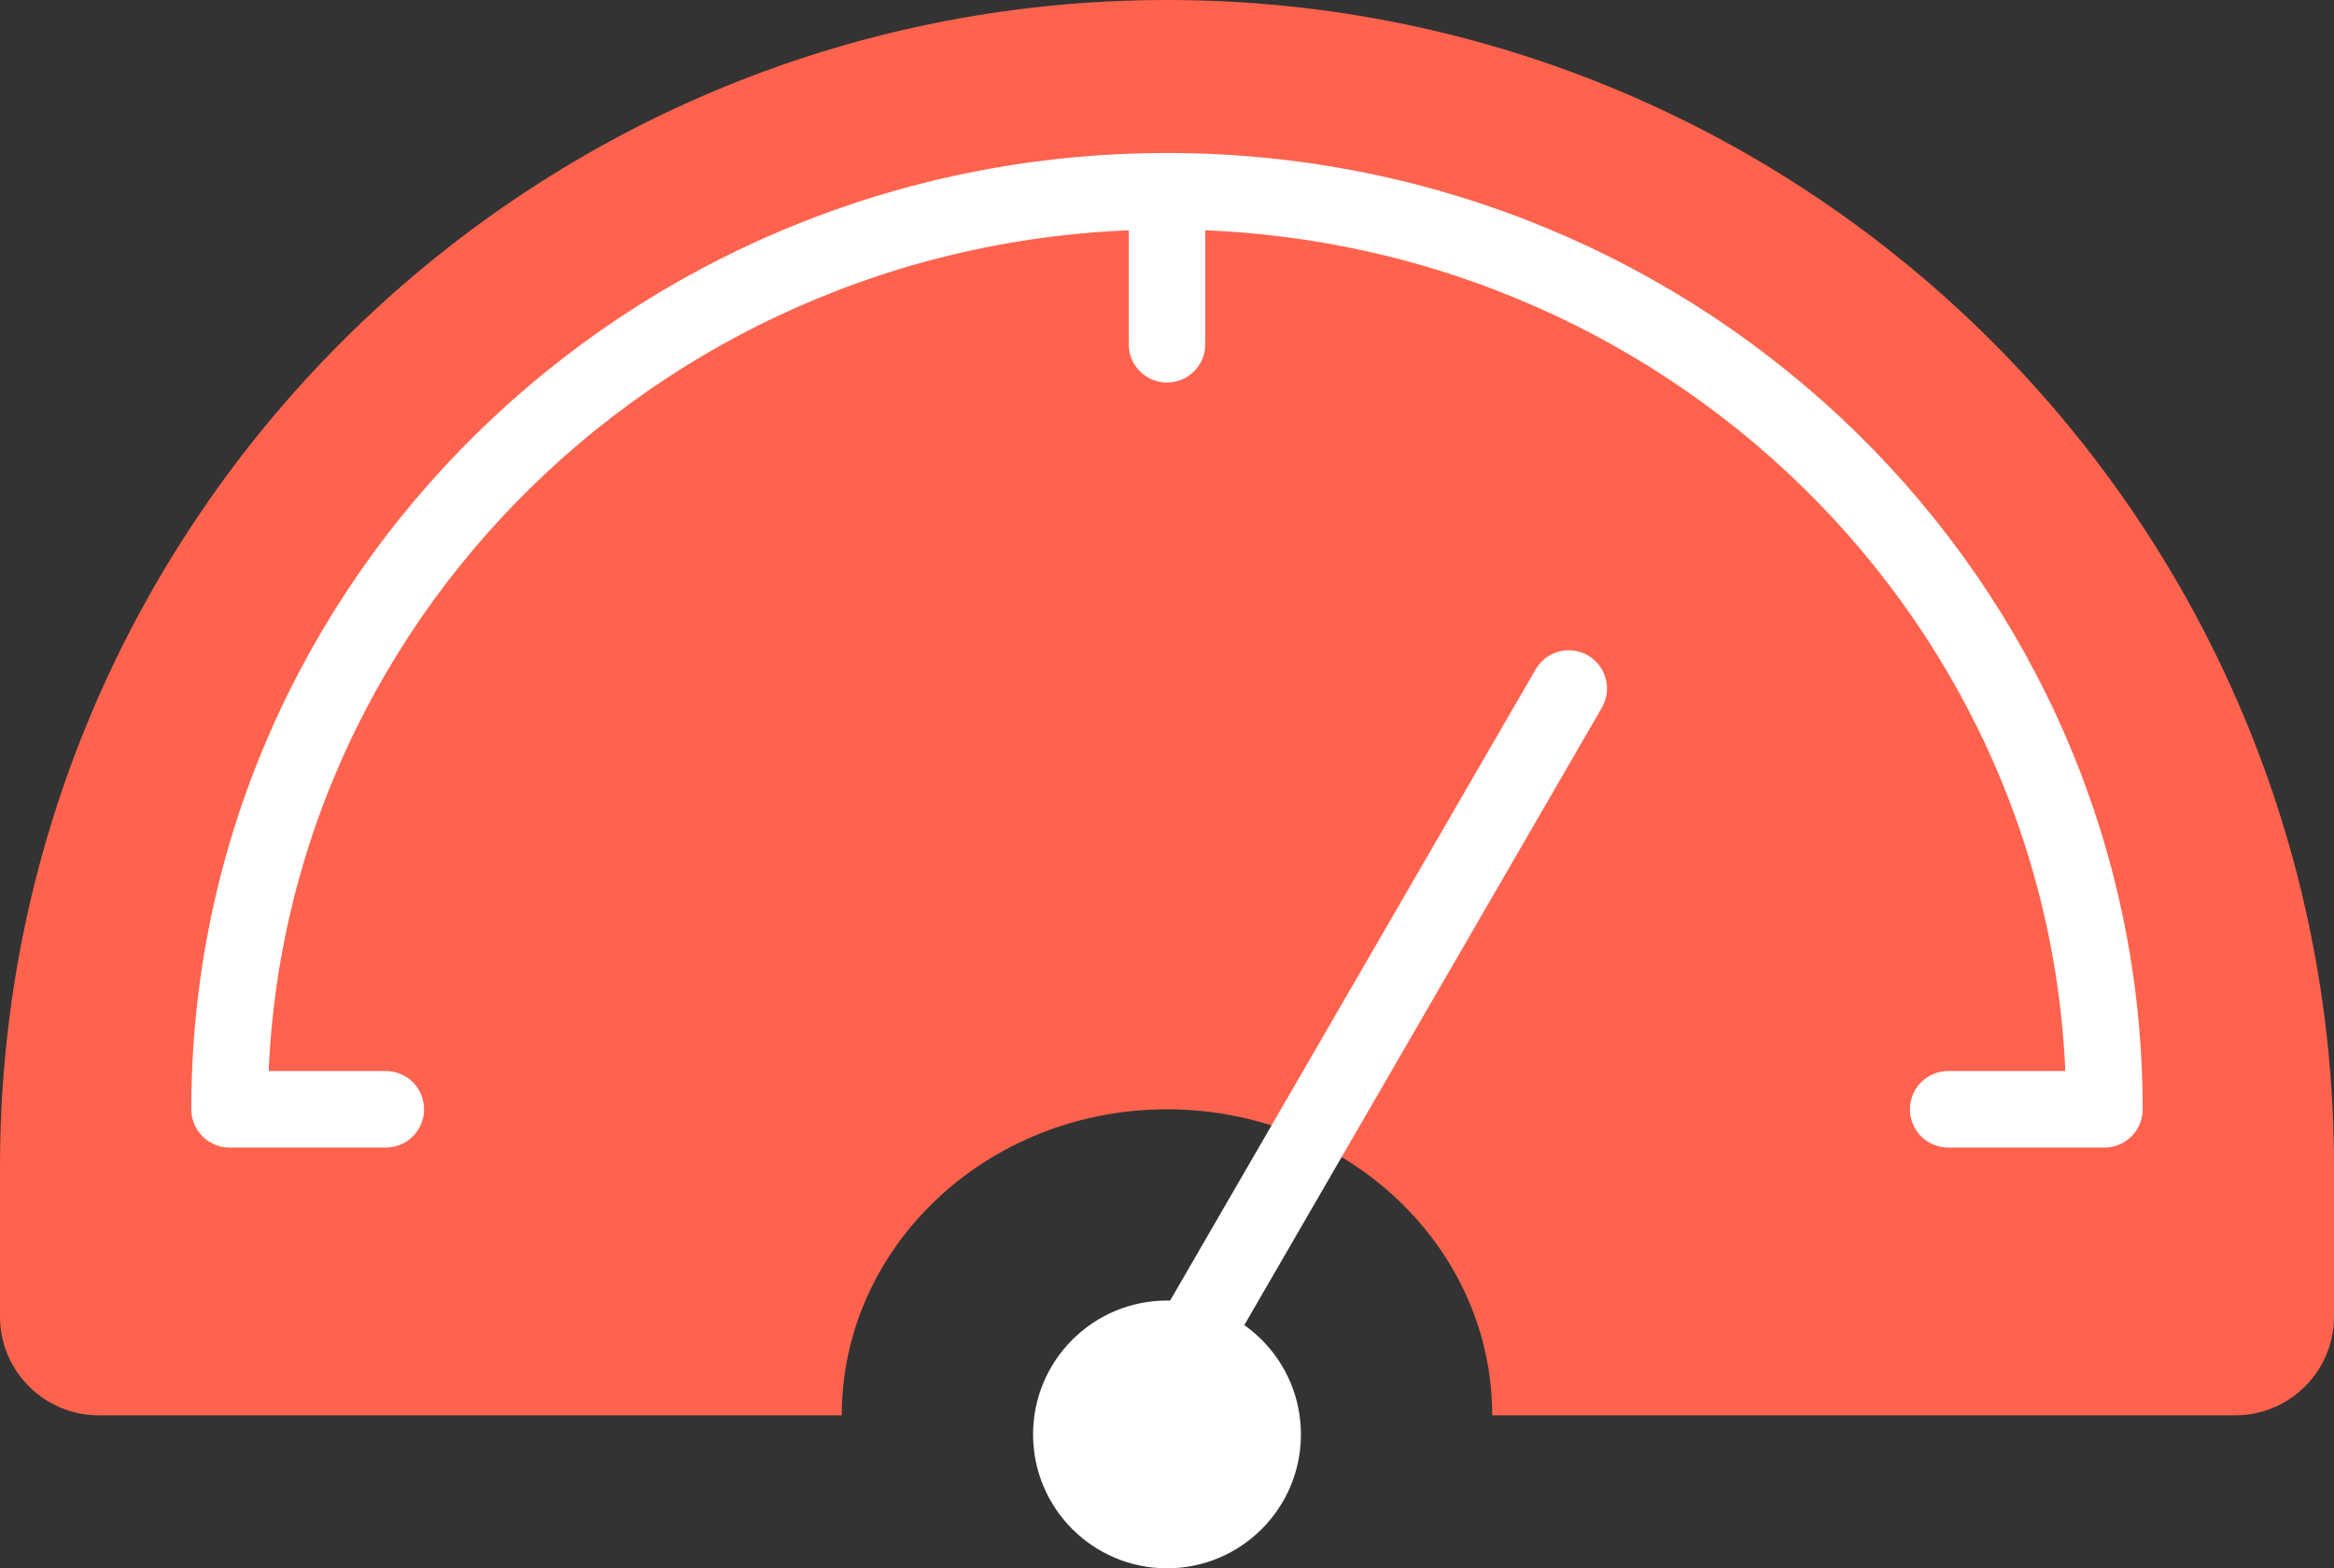 <svg width="61" height="41" viewBox="0 0 61 41" fill="none" xmlns="http://www.w3.org/2000/svg">
<rect x="0" y="0" width="61" height="41" fill="#333333" stroke="none"/>
<path fill-rule="evenodd" clip-rule="evenodd" d="M30.5 0C13.655 0 0 13.655 0 30.5V34.419C0 35.844 1.156 37 2.581 37H22C22 32.582 25.806 29 30.5 29C35.194 29 39 32.582 39 37H58.419C59.844 37 61 35.844 61 34.419V30.5C61 13.655 47.345 0 30.5 0Z" fill="#FF634E"/>
<path d="M29.135 36.499C28.858 36.977 29.021 37.589 29.499 37.865C29.977 38.142 30.589 37.979 30.865 37.501L29.135 36.499ZM41.865 18.501C42.142 18.023 41.979 17.411 41.501 17.135C41.023 16.858 40.411 17.021 40.135 17.499L41.865 18.501ZM30.865 37.501L41.865 18.501L40.135 17.499L29.135 36.499L30.865 37.501Z" fill="white"/>
<path d="M30.5 5C16.969 5 6 15.745 6 29H10.083M30.5 5C44.031 5 55 15.745 55 29H50.917M30.5 5V9" stroke="white" stroke-width="2" stroke-linecap="round" stroke-linejoin="round"/>
<circle cx="30.5" cy="37.5" r="3.5" fill="white"/>
</svg>

